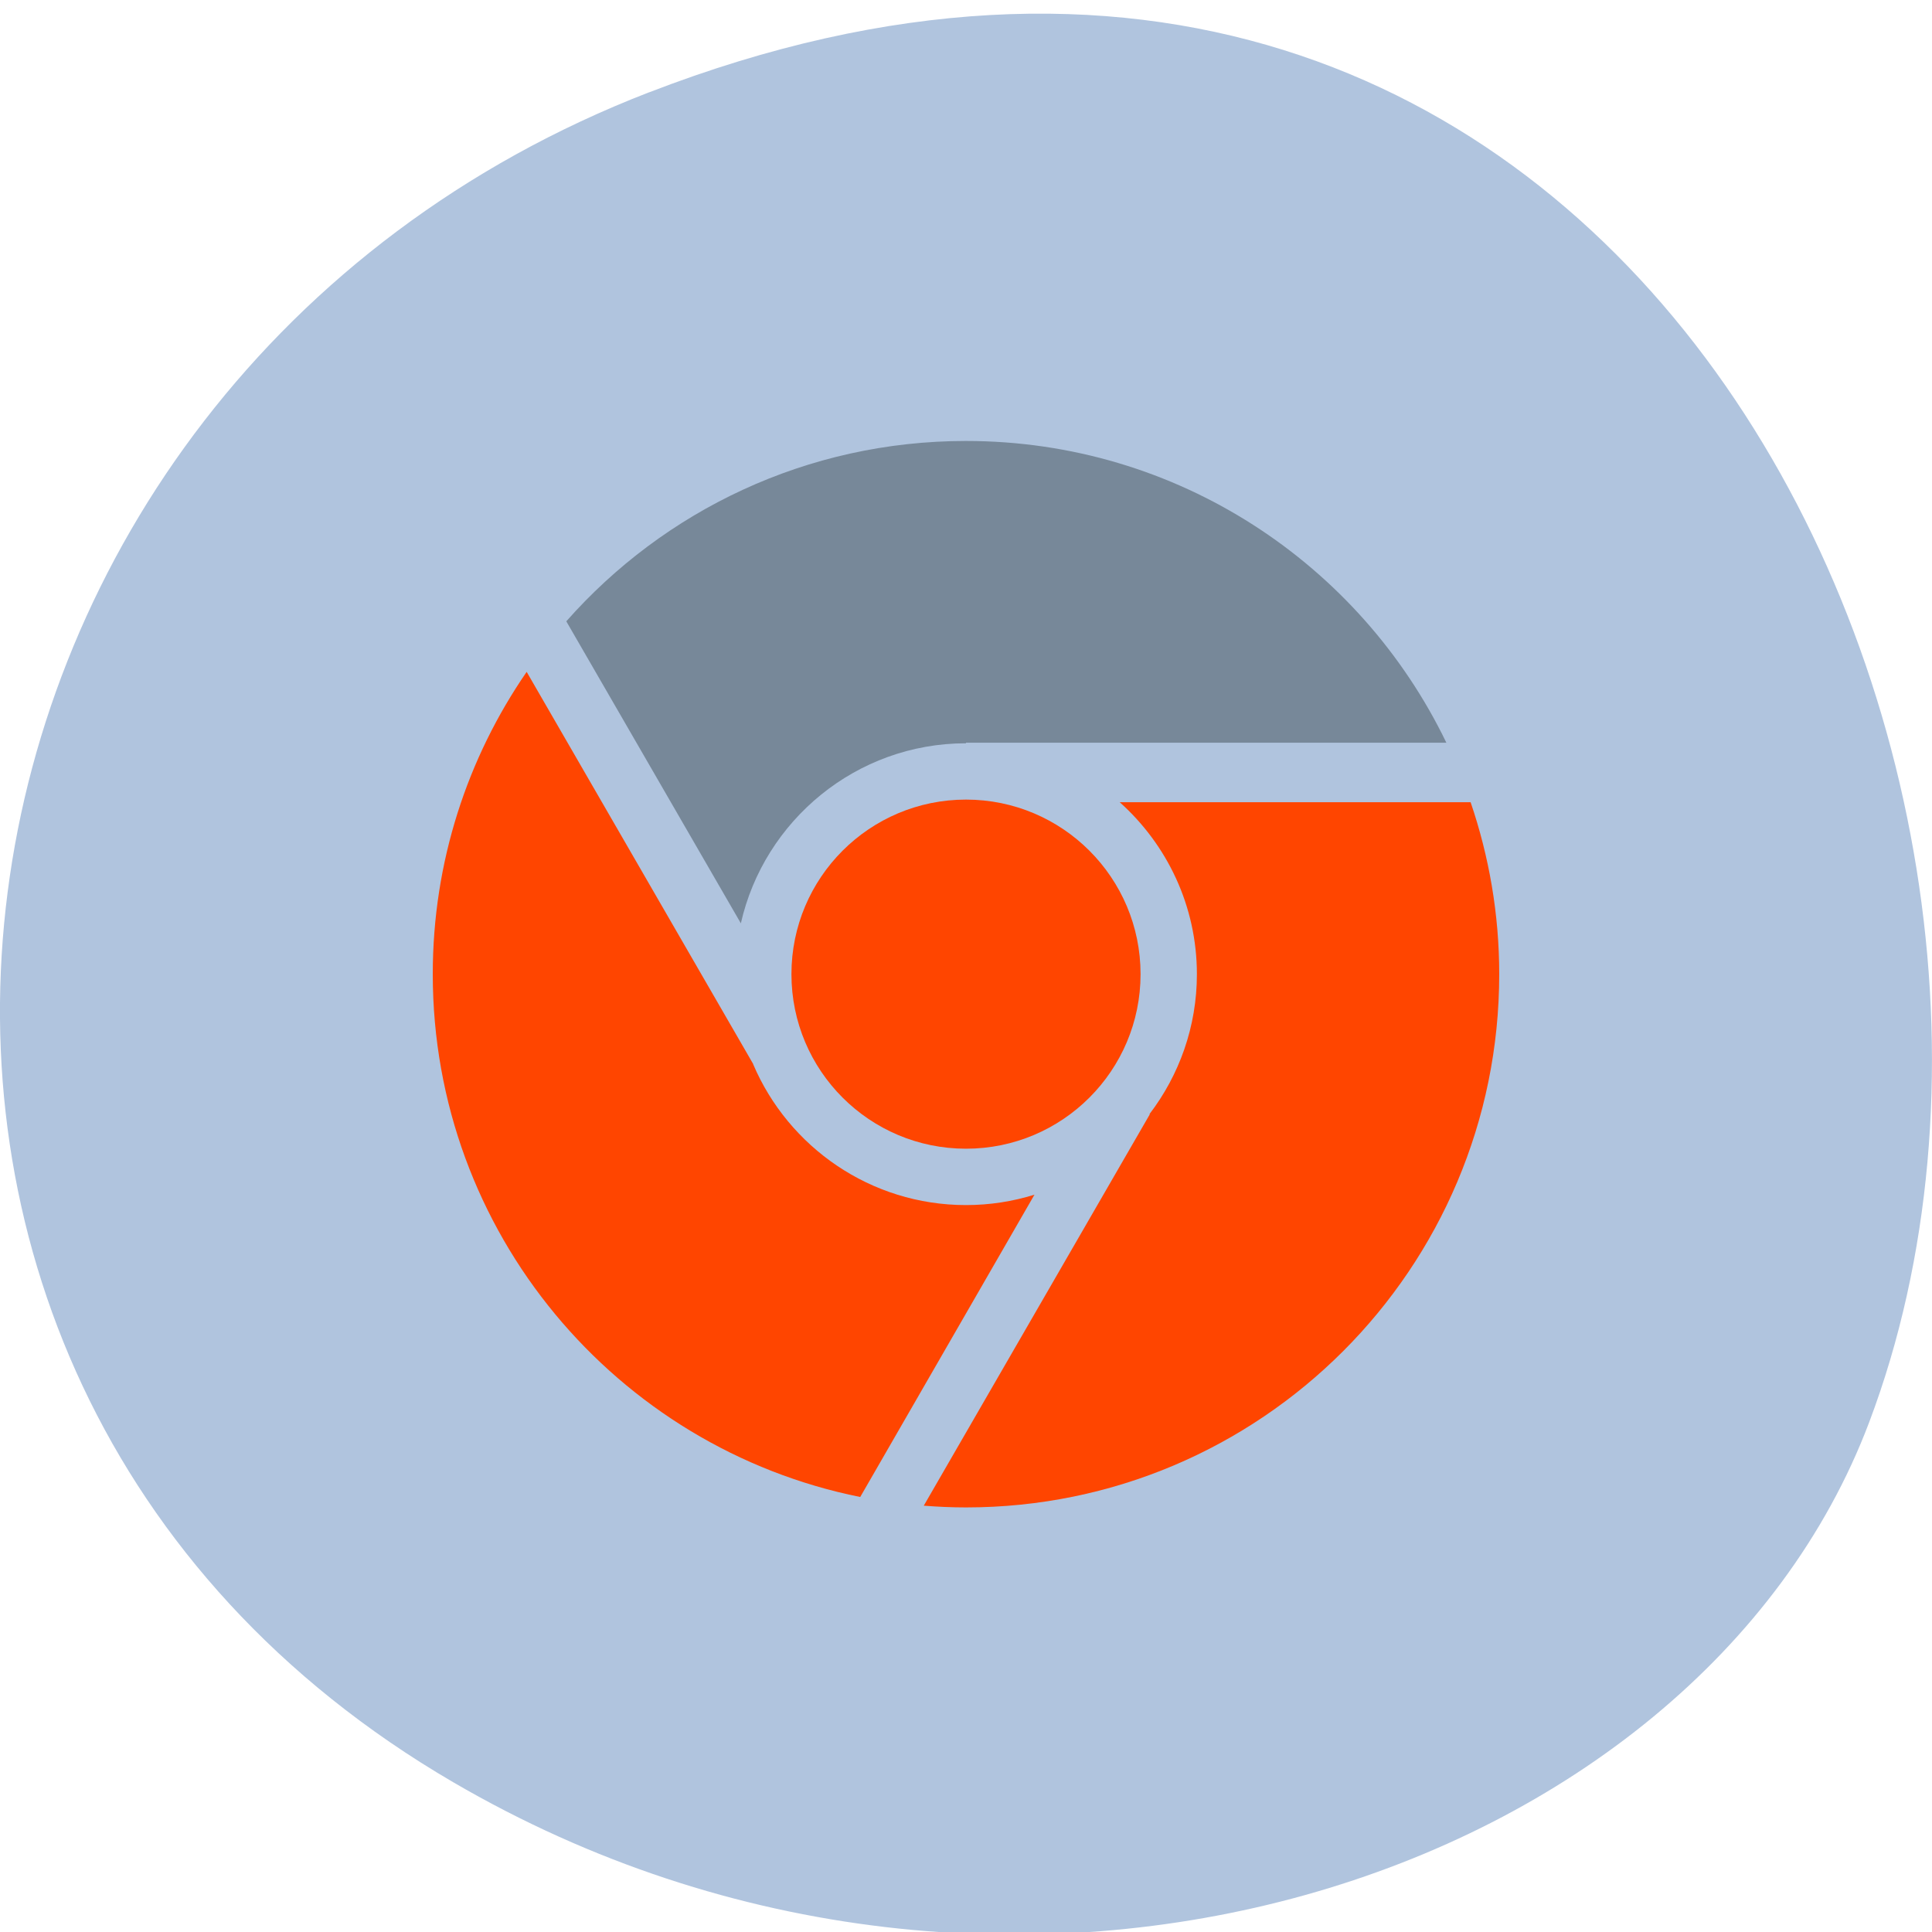 <svg xmlns="http://www.w3.org/2000/svg" viewBox="0 0 256 256"><defs><clipPath><rect width="46" height="46" x="1" y="1" rx="4" style="fill:#1890d0"/></clipPath><clipPath><rect width="46" height="46" x="1" y="1" rx="4" style="fill:#1890d0"/></clipPath><clipPath><rect width="46" height="46" x="1" y="1" rx="4" style="fill:#1890d0"/></clipPath><clipPath><rect width="46" height="46" x="1" y="1" rx="4" style="fill:#1890d0"/></clipPath><clipPath><rect width="46" height="46" x="1" y="1" rx="4" style="fill:#1890d0"/></clipPath><clipPath><rect width="46" height="46" x="1" y="1" rx="4" style="fill:#1890d0"/></clipPath><clipPath><rect width="46" height="46" x="1" y="1" rx="4" style="fill:#1890d0"/></clipPath><clipPath><rect width="46" height="46" x="1" y="1" rx="4" style="fill:#1890d0"/></clipPath><clipPath><rect width="46" height="46" x="1" y="1" rx="4" style="fill:#1890d0"/></clipPath><clipPath><rect width="46" height="46" x="1" y="1" rx="4" style="fill:#1890d0"/></clipPath><clipPath><rect width="46" height="46" x="1" y="1" rx="4" style="fill:#1890d0"/></clipPath><clipPath><path d="m -24 13 c 0 1.105 -0.672 2 -1.5 2 -0.828 0 -1.5 -0.895 -1.5 -2 0 -1.105 0.672 -2 1.5 -2 0.828 0 1.5 0.895 1.5 2 z" transform="matrix(15.333 0 0 11.5 415 -125.5)"/></clipPath><clipPath><rect width="84" height="84" rx="6" x="6" y="6" style="fill:#ff4500"/></clipPath><clipPath><rect width="46" height="46" x="1" y="1" rx="4" style="fill:#1890d0"/></clipPath><clipPath><rect width="46" height="46" x="1" y="1" rx="4" style="fill:#1890d0"/></clipPath><clipPath><rect width="46" height="46" x="1" y="1" rx="4" style="fill:#1890d0"/></clipPath><clipPath><rect width="84" height="84" rx="6" x="6" y="6" style="fill:#f0f"/></clipPath></defs><g transform="translate(0 -795.28)" style="color:#000"><path d="m 86 807.52 c 128.5 -49.681 194.42 89.55 161.67 176.23 -22.859 60.5 -113.97 90.65 -187.62 47.683 -92.93 -54.22 -73.16 -185.6 25.949 -223.92 z" style="fill:#b0c4de"/><path d="m 128 853.71 c -21.1 0 -40.02 9.243 -52.963 23.897 l 23.13 40.02 c 3.085 -13.628 15.294 -23.858 29.833 -23.858 v -0.077 h 63.65 c -11.418 -23.657 -35.613 -39.981 -63.65 -39.981 z" style="fill:#789"/><g style="fill:#ff4500"><path d="m 69.79 884.3 c -7.846 11.383 -12.446 25.18 -12.446 40.06 0 34.23 24.326 62.778 56.64 69.28 l 23.09 -40.06 c -2.871 0.896 -5.916 1.379 -9.08 1.379 -12.629 0 -23.523 -7.691 -28.19 -18.65 -0.005 -0.011 0.005 -0.028 0 -0.038 l -30.02 -51.968 z"/><path d="m 128 901.23 c -12.774 0 -23.13 10.356 -23.13 23.13 0 12.774 10.356 23.13 23.13 23.13 12.774 0 23.13 -10.356 23.13 -23.13 0 -12.774 -10.356 -23.13 -23.13 -23.13 z"/><path d="m 148.37 901.58 c 6.269 5.61 10.225 13.744 10.225 22.786 0 6.954 -2.348 13.387 -6.281 18.535 l 0.038 0.038 l -29.948 51.853 c 1.844 0.144 3.71 0.23 5.591 0.23 39.03 0 70.66 -31.626 70.66 -70.66 0 -7.98 -1.354 -15.633 -3.791 -22.786 h -46.49 z"/></g></g></svg>